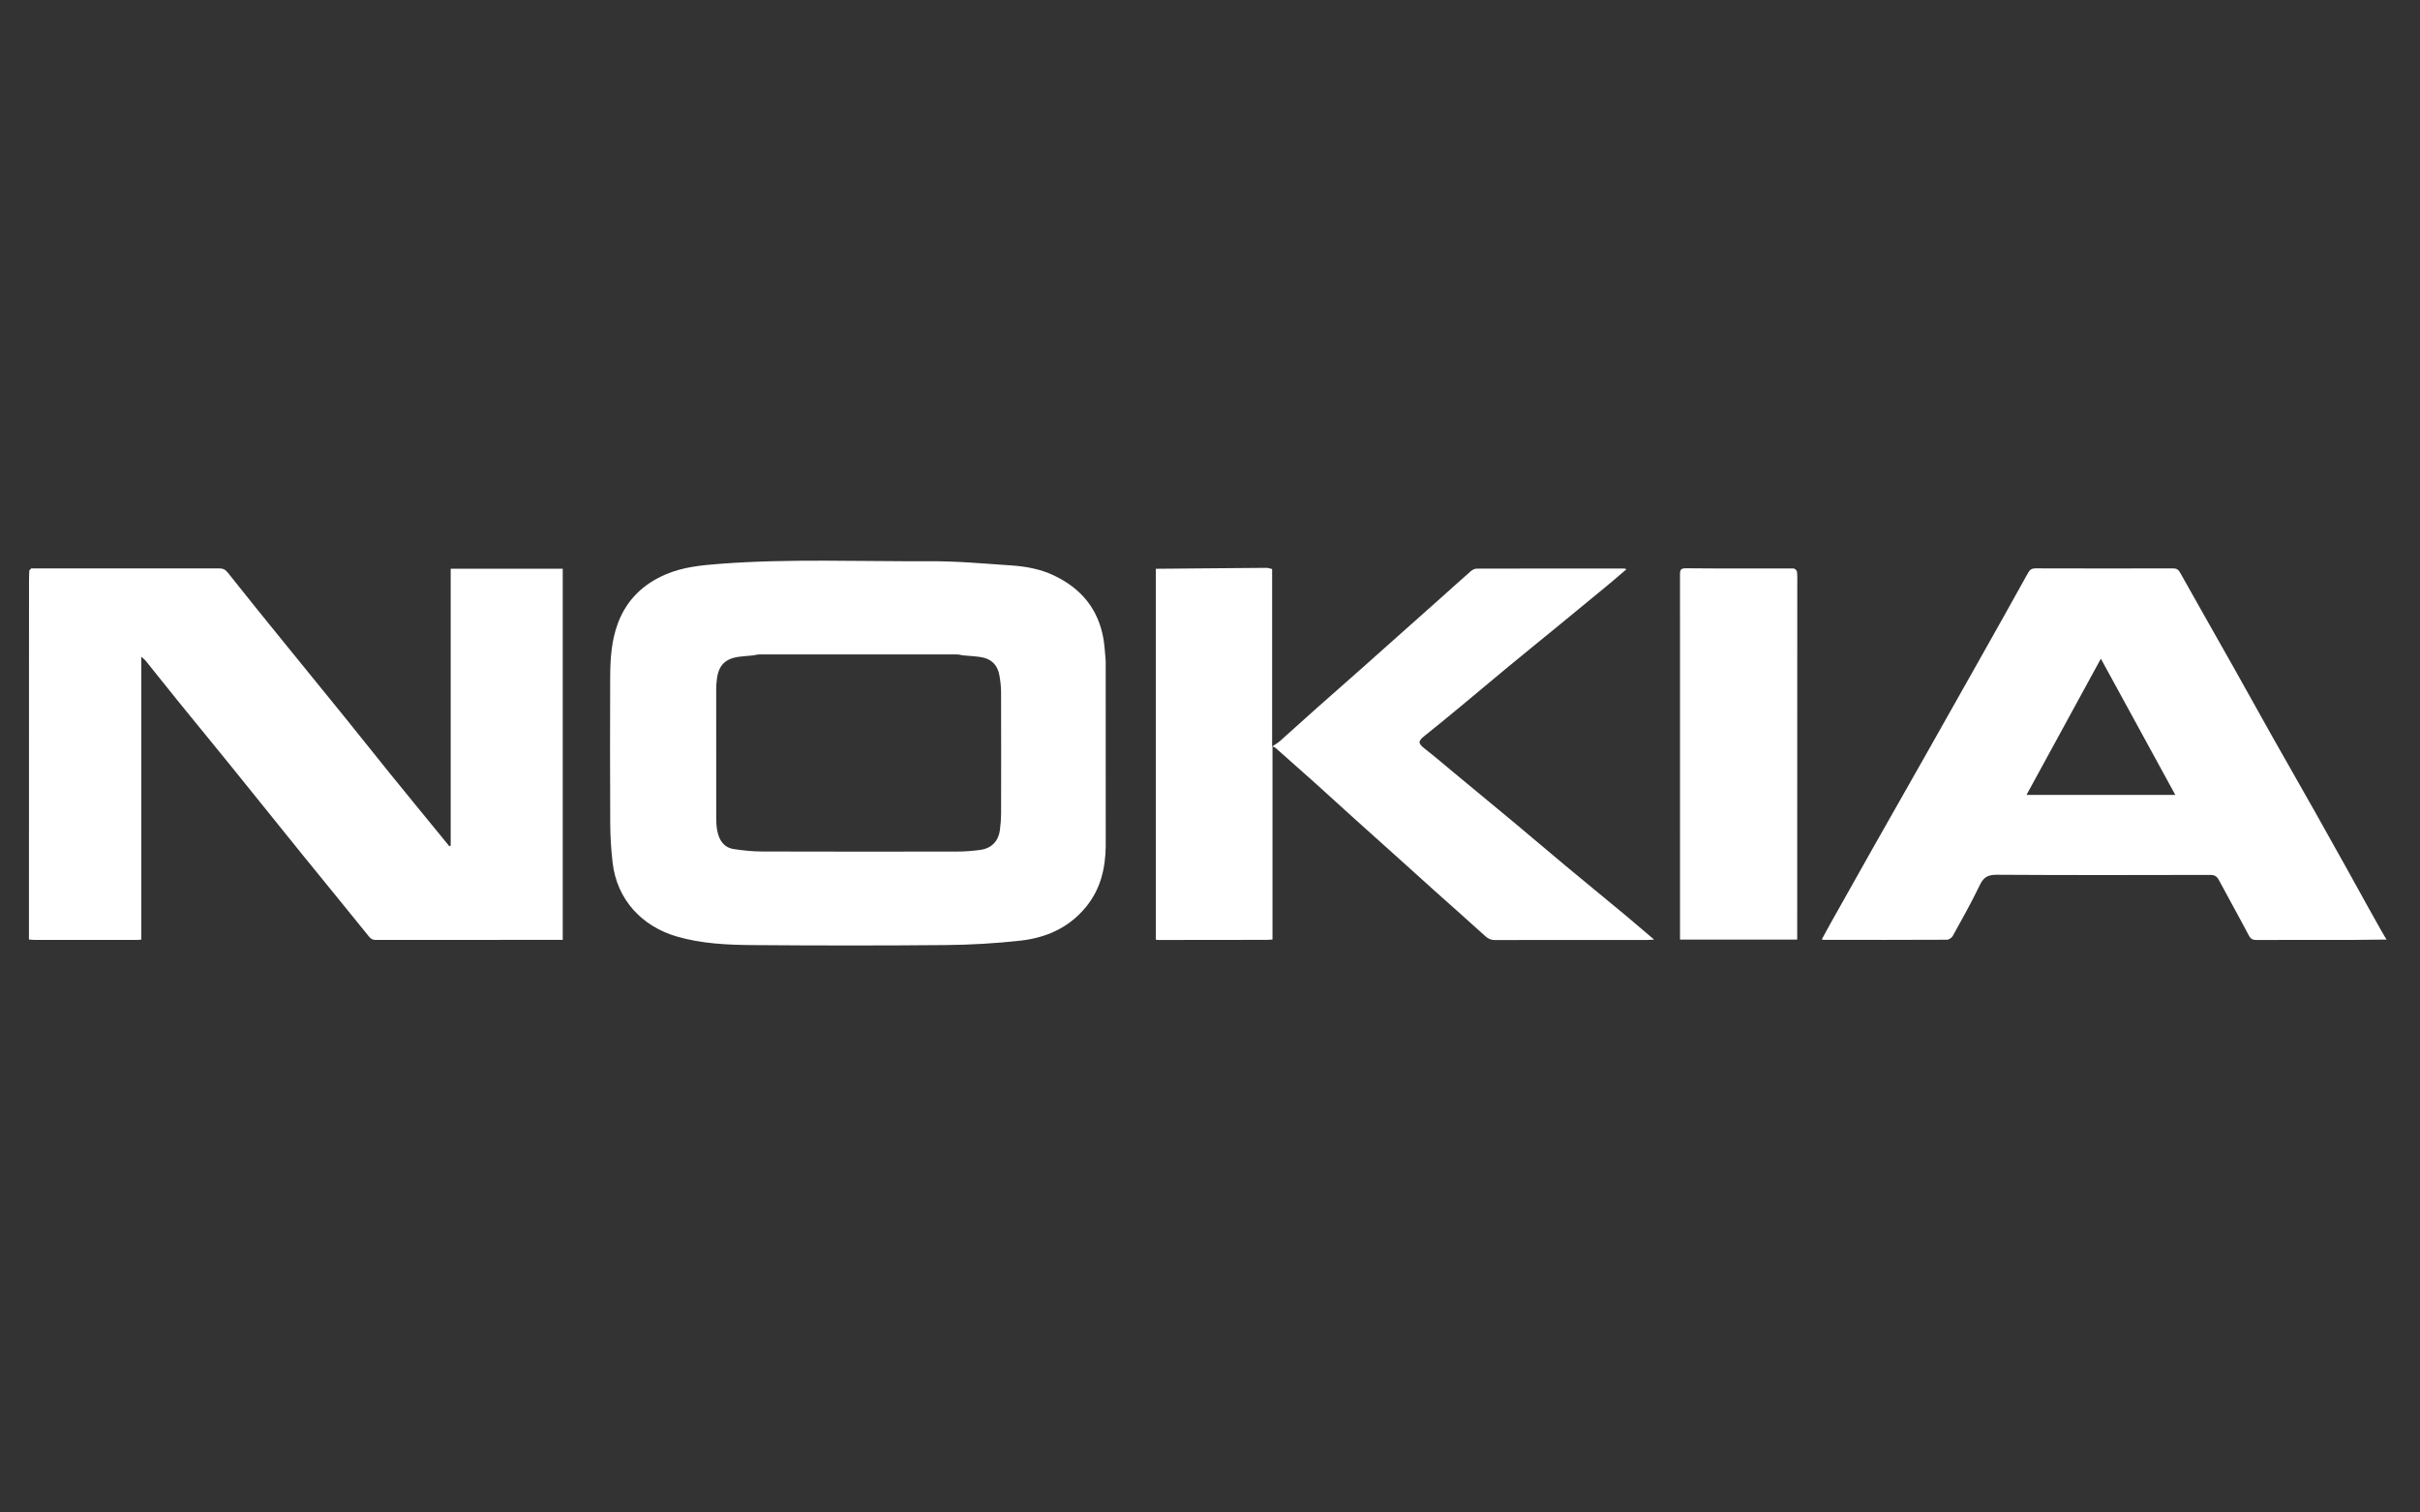 <?xml version="1.0" encoding="utf-8"?>
<!-- Generator: Adobe Illustrator 23.0.1, SVG Export Plug-In . SVG Version: 6.00 Build 0)  -->
<svg version="1.1" id="Layer_1" xmlns="http://www.w3.org/2000/svg" xmlns:xlink="http://www.w3.org/1999/xlink" x="0px" y="0px"
	 viewBox="0 0 800 500" style="enable-background:new 0 0 800 500;" xml:space="preserve">
<rect x="0" y="0" width="800" height="500" fill="#333333" stroke="none"/>
<style type="text/css">
	.st0{fill:none;}
	.st1{fill-rule:evenodd;clip-rule:evenodd;fill:#FFFFFF;}
</style>
<g>
	<g>
		<path class="st0" d="M382.09,310.62c0.31,0.04,0.62,0.11,0.92,0.11c11.94-0.01,23.88-0.02,35.81-0.04c0.54,0,1.08-0.06,1.84-0.11
			c0-21.3,0-42.47,0-63.88c0.54,0.28,0.83,0.37,1.04,0.56c4.3,3.8,8.6,7.6,12.87,11.43c4.45,4,8.86,8.06,13.31,12.06
			c6.11,5.5,12.24,10.98,18.35,16.48c2.6,2.33,5.18,4.7,7.78,7.03c5.66,5.06,11.36,10.08,16.98,15.19c0.95,0.86,1.83,1.3,3.13,1.3
			c16.71-0.03,33.42-0.01,50.14-0.02c0.71,0,1.42-0.07,2.56-0.12c-3.65-3.1-6.92-5.92-10.25-8.69c-6.36-5.28-12.77-10.51-19.12-15.8
			c-5.64-4.7-11.23-9.47-16.86-14.17c-6.54-5.45-13.11-10.87-19.67-16.29c-3.31-2.74-6.57-5.54-9.95-8.19
			c-2.22-1.73-2.26-2.44-0.05-4.21c4.03-3.21,8-6.48,11.96-9.76c5.37-4.44,10.68-8.94,16.05-13.37c5.42-4.47,10.88-8.88,16.3-13.33
			c5.49-4.5,10.97-8.99,16.43-13.51c1.98-1.63,3.9-3.33,6.04-5.15c-0.56-0.13-0.74-0.21-0.91-0.21c-16.21,0-32.42-0.01-48.63,0.04
			c-0.66,0-1.43,0.39-1.94,0.84c-3.79,3.33-7.53,6.72-11.31,10.09c-5.52,4.92-11.06,9.84-16.59,14.76
			c-2.57,2.28-5.12,4.58-7.69,6.86c-5.18,4.58-10.38,9.13-15.54,13.72c-4.01,3.57-7.98,7.19-11.98,10.75
			c-0.69,0.61-1.52,1.05-2.57,1.77c0-19.86,0-39.26,0-58.66c-0.73-0.15-1.33-0.39-1.94-0.39c-8.09,0.05-16.19,0.13-24.28,0.2
			c-4.08,0.03-8.16,0.07-12.24,0.11c-0.13,0.55-0.39,1.11-0.39,1.66c-0.02,39.76-0.02,79.51,0,119.26
			C381.69,309.51,381.95,310.06,382.09,310.62z M365.53,218.45c-0.23-2.35-0.32-4.73-0.71-7.05c-1.67-10-7.42-16.89-16.46-21.17
			c-4.46-2.11-9.23-2.97-14.07-3.29c-8.99-0.6-18-1.44-27-1.39c-23.07,0.12-46.15-0.89-69.2,0.85c-6.18,0.46-12.31,1.04-18.05,3.52
			c-7.38,3.18-12.82,8.35-15.72,16.01c-2.24,5.9-2.58,12.06-2.6,18.25c-0.04,16.02-0.07,32.04,0.02,48.06
			c0.02,4.31,0.29,8.64,0.78,12.93c1.42,12.33,9.75,21.13,21.32,24.47c8.2,2.37,16.65,2.74,25.07,2.81
			c21.23,0.16,42.47,0.18,63.7-0.01c8.24-0.08,16.52-0.55,24.72-1.46c8.5-0.95,16.02-4.23,21.69-11.15
			c4.8-5.88,6.4-12.65,6.52-19.99c0.11-0.59,0.32-1.17,0.32-1.76c0.05-17.52,0.09-35.05,0.09-52.57
			C365.94,223.14,365.67,220.79,365.53,218.45z M594.11,310.62c0-0.49,0-0.74,0-0.99c0.01-38.77,0.01-77.54,0.02-116.31
			c0-1.44,0.06-2.9-0.09-4.33c-0.04-0.4-0.72-1.06-1.12-1.06c-11.81-0.04-23.63,0.05-35.44-0.07c-1.86-0.02-2.12,0.46-2.12,2.09
			c0.03,38.46,0.02,76.91,0.01,115.37c0,1.74,0,3.48,0,5.3C568.37,310.62,581.15,310.62,594.11,310.62z"/>
		<path class="st1" d="M789,310.6c-1.69,0.04-10.26,0.13-11.94,0.13c-10.37,0-20.74-0.03-31.1,0.01c-1.27,0.01-1.92-0.31-2.56-1.52
			c-3.21-6.11-6.6-12.13-9.85-18.23c-0.67-1.26-1.43-1.77-2.9-1.76c-23.51,0.05-47,0.1-70.5-0.05c-2.93-0.02-4.41,0.75-5.67,3.41
			c-2.73,5.72-5.87,11.25-8.93,16.81c-0.34,0.61-1.27,1.25-1.95,1.26c-13.57,0.07-27.15,0.05-40.72,0.04
			c-0.12,0-0.24-0.06-0.64-0.15c1.01-1.86,1.98-3.67,2.99-5.47c4.65-8.28,9.29-16.57,13.97-24.83
			c5.97-10.54,11.96-21.07,17.93-31.61c5.89-10.42,11.78-20.86,17.65-31.29c5.24-9.31,10.48-18.63,15.66-27.98
			c0.59-1.06,1.22-1.48,2.47-1.48c15.15,0.05,30.29,0.04,45.43,0.01c1.15,0,1.76,0.34,2.34,1.37c5.86,10.46,11.8,20.88,17.69,31.33
			c4.23,7.52,8.39,15.07,12.63,22.59c4.71,8.35,9.47,16.65,14.18,24.99c3.57,6.33,7.08,12.68,10.64,19.01
			C777.89,290.86,788.78,310.81,789,310.6z M719.11,262.78c-8.27-15.12-16.34-29.88-24.61-45.03
			c-8.33,15.25-16.39,30.03-24.58,45.03C686.46,262.78,702.58,262.78,719.11,262.78z"/>
		<path class="st1" d="M9.57,310.58c0.02-1.25,0.02-80.2,0.02-117.1c0-1.57,0-3.15,0.08-4.72c0.02-0.3,0.44-0.57,0.67-0.86
			c20.68,0.01,41.34,0.03,62.02,0c1.27,0,2.07,0.29,2.93,1.38c6.19,7.84,12.51,15.6,18.81,23.37c6.54,8.07,13.12,16.1,19.65,24.18
			c5.12,6.33,10.18,12.72,15.3,19.05c5.64,6.96,11.33,13.88,16.99,20.81c0.84,1.02,1.66,2.04,2.5,3.06c0.15-0.07,0.3-0.13,0.45-0.2
			c0-30.47,0-60.95,0-91.53c12.46,0,24.68,0,37.04,0c0,40.84,0,81.64,0,122.68c-0.83,0-1.62,0-2.41,0c-19.79,0-39.59,0-59.38,0.03
			c-1.03,0-1.61-0.31-2.29-1.15c-7.25-9.02-14.62-17.96-21.91-26.96c-7.7-9.51-15.35-19.07-23.05-28.59
			c-6.14-7.59-12.35-15.13-18.5-22.71c-3.49-4.3-6.92-8.64-10.39-12.95c-0.29-0.36-0.69-0.64-1.4-1.27c0,31.44,0,62.43,0,93.52
			c-0.52,0.05-0.82,0.09-1.12,0.09c-11.43,0-22.87,0-34.31,0C10.7,310.7,10.13,310.62,9.57,310.58z"/>
		<path class="st1" d="M365.53,279.82c-0.12,7.33-1.71,14.11-6.52,19.99c-5.66,6.92-13.19,10.2-21.69,11.15
			c-8.2,0.91-16.47,1.39-24.72,1.46c-21.23,0.2-42.47,0.17-63.7,0.01c-8.42-0.07-16.87-0.44-25.07-2.81
			c-11.57-3.34-19.89-12.14-21.32-24.47c-0.49-4.28-0.76-8.61-0.78-12.93c-0.09-16.02-0.07-32.04-0.02-48.06
			c0.02-6.19,0.36-12.34,2.6-18.25c2.9-7.66,8.33-12.83,15.72-16.01c5.74-2.47,11.87-3.05,18.05-3.52
			c23.05-1.74,46.13-0.73,69.2-0.85c8.99-0.05,18.01,0.78,27,1.39c4.84,0.32,9.61,1.18,14.07,3.29
			c9.05,4.28,14.79,11.16,16.46,21.17c0.38,2.33,0.48,4.7,0.71,7.05C365.53,238.9,365.53,259.36,365.53,279.82z M318.34,216.65
			c-0.66-0.1-1.33-0.3-1.98-0.3c-21.8-0.02-43.6-0.02-65.39,0c-0.66,0-1.32,0.2-1.98,0.31c-1.5,0.14-3,0.25-4.49,0.43
			c-4.68,0.55-6.97,2.82-7.51,7.43c-0.13,1.06-0.23,2.12-0.23,3.18c-0.01,14.2-0.02,28.39,0.01,42.59c0,1.43,0.06,2.9,0.33,4.3
			c0.59,3.1,2.13,5.58,5.48,6.1c3.08,0.47,6.21,0.79,9.31,0.8c21.55,0.07,43.1,0.05,64.64,0.02c2.43-0.01,4.88-0.2,7.29-0.51
			c3.91-0.49,6.21-2.8,6.73-6.64c0.25-1.8,0.38-3.61,0.39-5.43c0.03-13.38,0.03-26.76-0.01-40.14c0-1.8-0.22-3.62-0.52-5.4
			c-0.6-3.58-2.73-5.67-6.3-6.19C322.21,216.92,320.27,216.82,318.34,216.65z"/>
		<path class="st1" d="M382.08,188.03c4.08-0.04,8.16-0.07,12.24-0.11c8.09-0.08,16.19-0.16,24.28-0.2
			c0.61-0.01,1.21,0.24,1.94,0.39c0,19.4,0,38.8,0,58.66c1.05-0.72,1.89-1.16,2.57-1.77c4.01-3.56,7.97-7.19,11.98-10.75
			c5.16-4.59,10.36-9.14,15.54-13.72c2.56-2.28,5.12-4.58,7.69-6.86c5.53-4.92,11.07-9.83,16.59-14.76
			c3.77-3.36,7.51-6.76,11.31-10.09c0.52-0.45,1.29-0.84,1.94-0.84c16.21-0.05,32.42-0.04,48.63-0.04c0.17,0,0.35,0.08,0.91,0.21
			c-2.14,1.83-4.06,3.52-6.04,5.15c-5.46,4.52-10.95,9.01-16.43,13.51c-5.43,4.45-10.89,8.86-16.3,13.33
			c-5.37,4.43-10.68,8.92-16.05,13.37c-3.96,3.28-7.93,6.55-11.96,9.76c-2.22,1.77-2.17,2.48,0.05,4.21
			c3.38,2.65,6.64,5.45,9.95,8.19c6.56,5.43,13.13,10.84,19.67,16.29c5.63,4.7,11.22,9.48,16.86,14.17
			c6.35,5.29,12.76,10.52,19.12,15.8c3.33,2.77,6.6,5.59,10.25,8.69c-1.13,0.05-1.84,0.12-2.56,0.12c-16.71,0-33.43-0.02-50.14,0.02
			c-1.3,0-2.18-0.44-3.13-1.3c-5.62-5.11-11.32-10.13-16.98-15.19c-2.6-2.33-5.18-4.69-7.78-7.03c-6.12-5.5-12.25-10.97-18.35-16.48
			c-4.45-4.01-8.85-8.06-13.31-12.06c-4.27-3.83-8.57-7.63-12.87-11.43c-0.22-0.19-0.51-0.28-1.04-0.56c0,21.41,0,42.58,0,63.88
			c-0.76,0.05-1.3,0.11-1.84,0.11c-11.94,0.02-23.88,0.03-35.81,0.04c-0.31,0-0.62-0.07-0.92-0.11
			c-0.01-14.33-0.01-28.65-0.01-42.97C382.07,241.11,382.08,214.57,382.08,188.03z"/>
		<path class="st1" d="M594.11,310.62c-12.96,0-25.74,0-38.73,0c0-1.83,0-3.56,0-5.3c0-38.46,0.02-76.91-0.01-115.37
			c0-1.64,0.26-2.11,2.12-2.09c11.81,0.12,23.63,0.03,35.44,0.07c0.39,0,1.08,0.66,1.12,1.06c0.15,1.43,0.09,2.88,0.09,4.33
			c0,38.77-0.01,77.54-0.02,116.31C594.11,309.87,594.11,310.12,594.11,310.62z"/>
		<path class="st0" d="M719.11,262.78c-16.53,0-32.65,0-49.2,0c8.19-15,16.25-29.78,24.58-45.03
			C702.77,232.89,710.84,247.65,719.11,262.78z"/>
		<path class="st0" d="M318.34,216.65c1.93,0.18,3.87,0.27,5.79,0.56c3.56,0.52,5.7,2.61,6.3,6.19c0.29,1.79,0.51,3.6,0.52,5.4
			c0.04,13.38,0.04,26.76,0.01,40.14c-0.01,1.81-0.14,3.63-0.39,5.43c-0.53,3.85-2.83,6.15-6.73,6.64c-2.41,0.31-4.86,0.5-7.29,0.51
			c-21.55,0.04-43.09,0.05-64.64-0.02c-3.11-0.01-6.24-0.33-9.31-0.8c-3.36-0.51-4.9-3-5.48-6.1c-0.27-1.4-0.32-2.87-0.33-4.3
			c-0.03-14.2-0.02-28.39-0.01-42.59c0-1.06,0.1-2.12,0.23-3.18c0.54-4.62,2.84-6.88,7.51-7.43c1.48-0.17,2.99-0.28,4.49-0.43
			c0.69,0.02,1.38,0.05,2.07,0.05c20.99,0,41.97,0,62.96,0C315.46,216.71,316.9,216.67,318.34,216.65z"/>
	</g>
</g>
</svg>
